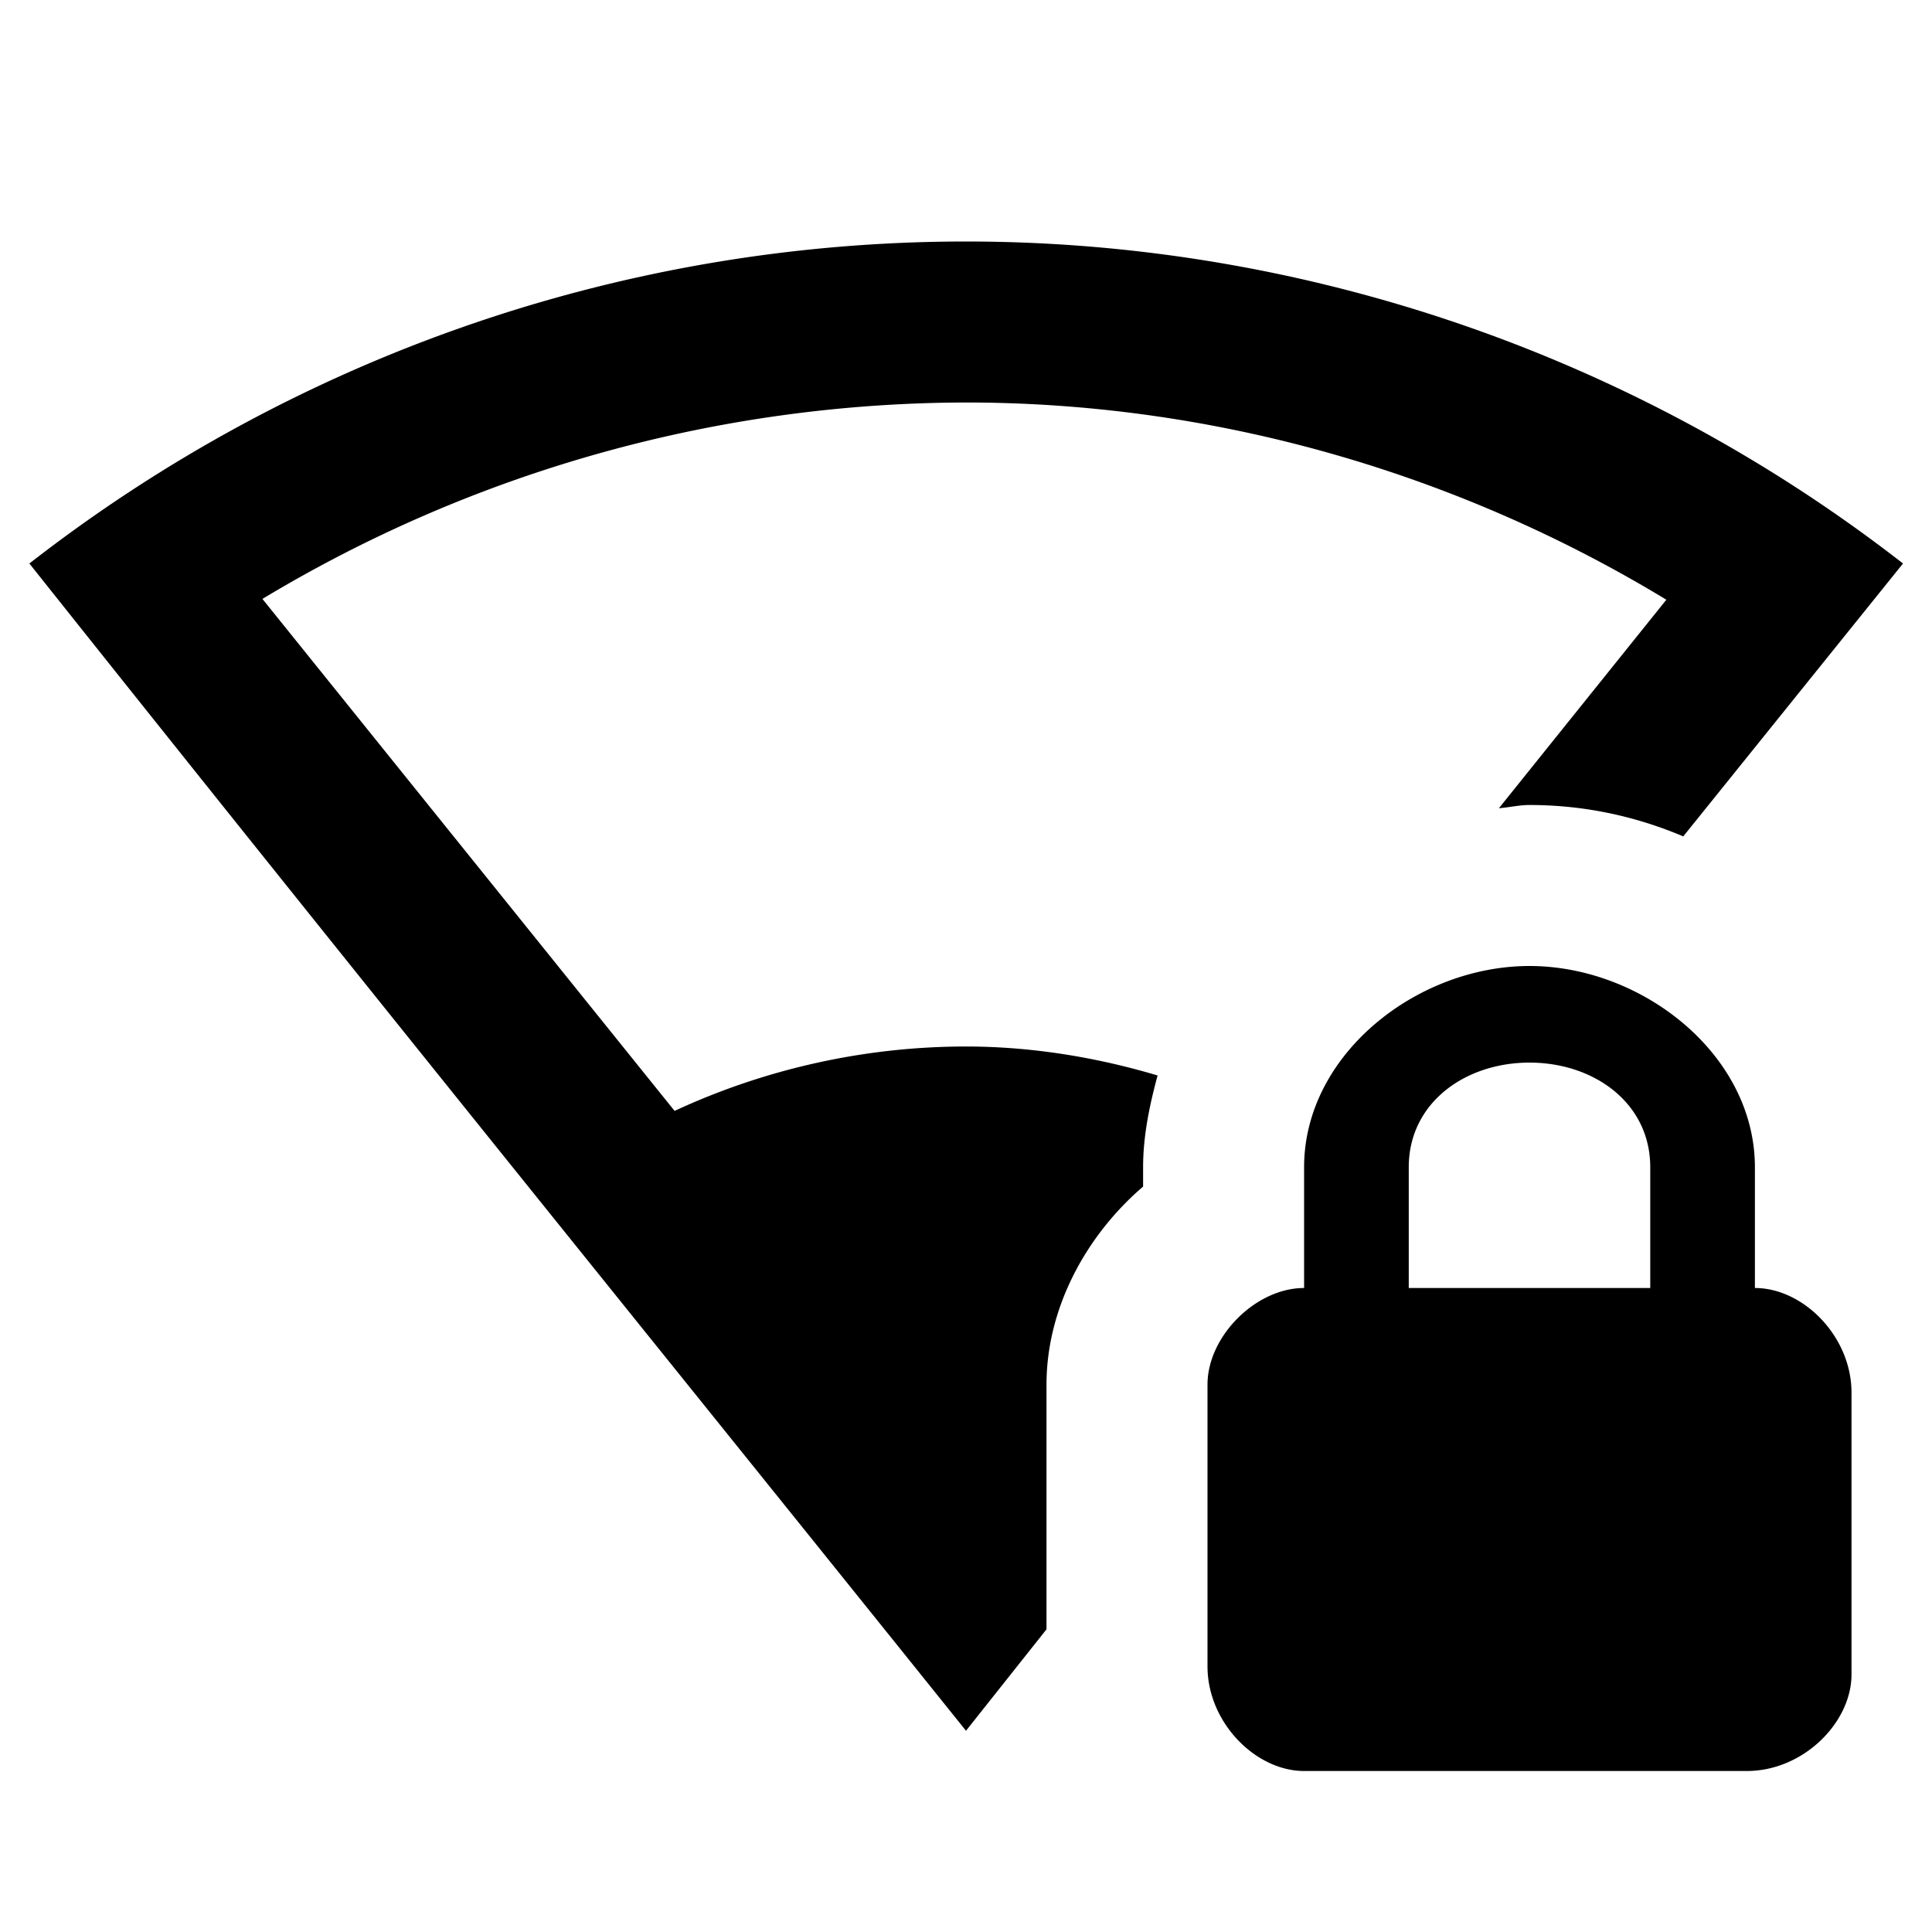 <svg xmlns="http://www.w3.org/2000/svg" viewBox="0 0 24 24"><path d="M12 3C7.78 3 3.69 4.41.365 7 4.39 12.06 7.88 16.37 12 21.5l1-1.26V17.2c0-.96.5-1.86 1.2-2.46v-.24c0-.39.08-.77.18-1.14-.77-.23-1.58-.36-2.38-.36-1.26 0-2.5.28-3.62.8L3.26 7.44A17 17 0 0 1 12 5c3.06 0 6.08.86 8.7 2.45l-2.08 2.59c.13-.01.25-.04.38-.04.68 0 1.32.14 1.91.39L23.64 7C20.31 4.41 16.2 3 12 3zm7 9c-1.4 0-2.8 1.1-2.8 2.5V16c-.6 0-1.2.6-1.2 1.2v3.5c0 .7.6 1.3 1.2 1.3h5.5c.7 0 1.3-.6 1.3-1.2v-3.5c0-.7-.6-1.3-1.2-1.3v-1.5c0-1.4-1.4-2.5-2.8-2.5zm0 1.2c.8 0 1.5.5 1.5 1.3V16h-3v-1.5c0-.8.7-1.3 1.5-1.3z"/></svg>